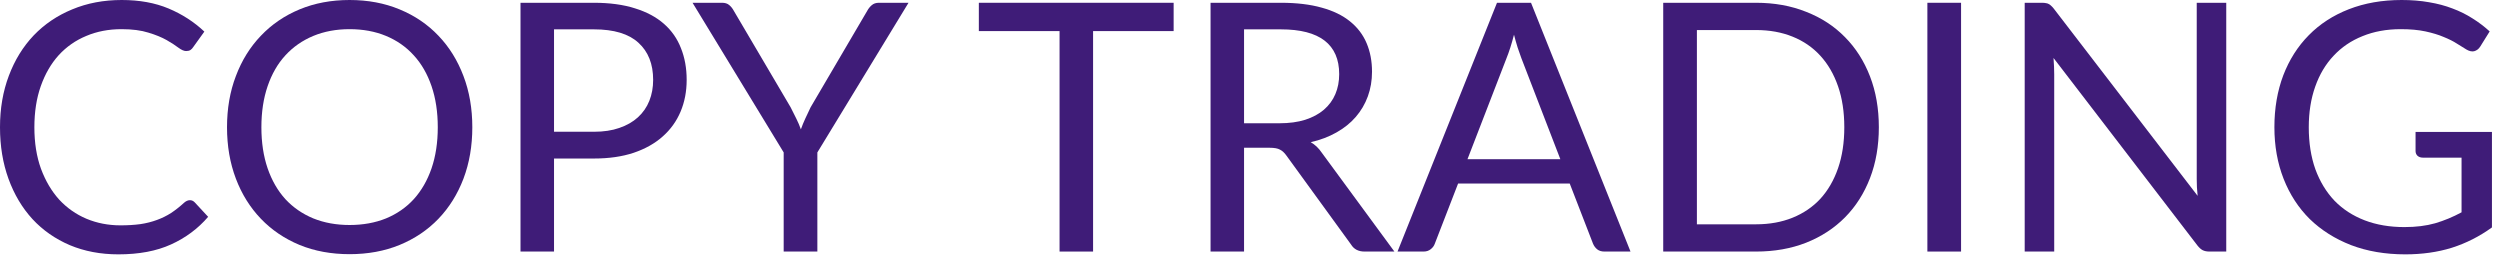 <svg width="108" height="11" viewBox="0 0 108 11" fill="none" xmlns="http://www.w3.org/2000/svg">
<path d="M8.205 8.648C8.285 8.648 8.355 8.68 8.415 8.745L8.992 9.367C8.553 9.877 8.018 10.275 7.388 10.56C6.763 10.845 6.005 10.988 5.115 10.988C4.345 10.988 3.645 10.855 3.015 10.59C2.385 10.32 1.847 9.945 1.403 9.465C0.958 8.98 0.613 8.4 0.367 7.725C0.122 7.05 0 6.308 0 5.497C0 4.688 0.128 3.945 0.383 3.27C0.637 2.595 0.995 2.015 1.455 1.53C1.92 1.045 2.475 0.67 3.12 0.405C3.765 0.135 4.478 0 5.258 0C6.022 0 6.697 0.122 7.282 0.367C7.867 0.613 8.383 0.945 8.828 1.365L8.348 2.033C8.318 2.083 8.277 2.125 8.227 2.16C8.182 2.19 8.12 2.205 8.04 2.205C7.95 2.205 7.84 2.158 7.71 2.062C7.58 1.962 7.41 1.853 7.2 1.732C6.99 1.613 6.728 1.505 6.412 1.41C6.098 1.31 5.71 1.26 5.25 1.26C4.695 1.26 4.188 1.357 3.728 1.552C3.268 1.742 2.87 2.02 2.535 2.385C2.205 2.75 1.948 3.195 1.762 3.72C1.577 4.245 1.485 4.838 1.485 5.497C1.485 6.168 1.58 6.765 1.77 7.29C1.965 7.815 2.228 8.26 2.558 8.625C2.893 8.985 3.285 9.26 3.735 9.45C4.19 9.64 4.68 9.735 5.205 9.735C5.525 9.735 5.812 9.717 6.067 9.682C6.327 9.643 6.565 9.582 6.78 9.502C7 9.422 7.202 9.322 7.388 9.203C7.577 9.078 7.765 8.93 7.95 8.76C8.035 8.685 8.12 8.648 8.205 8.648Z" fill="#3F1C78"/>
<path d="M20.404 5.497C20.404 6.303 20.277 7.043 20.022 7.718C19.767 8.387 19.407 8.965 18.942 9.45C18.477 9.935 17.917 10.312 17.262 10.582C16.612 10.848 15.892 10.98 15.102 10.98C14.312 10.98 13.592 10.848 12.942 10.582C12.292 10.312 11.735 9.935 11.27 9.45C10.805 8.965 10.444 8.387 10.19 7.718C9.934 7.043 9.807 6.303 9.807 5.497C9.807 4.692 9.934 3.955 10.19 3.285C10.444 2.61 10.805 2.03 11.27 1.545C11.735 1.055 12.292 0.675 12.942 0.405C13.592 0.135 14.312 0 15.102 0C15.892 0 16.612 0.135 17.262 0.405C17.917 0.675 18.477 1.055 18.942 1.545C19.407 2.03 19.767 2.61 20.022 3.285C20.277 3.955 20.404 4.692 20.404 5.497ZM18.912 5.497C18.912 4.838 18.822 4.245 18.642 3.72C18.462 3.195 18.207 2.752 17.877 2.393C17.547 2.027 17.147 1.748 16.677 1.552C16.207 1.357 15.682 1.26 15.102 1.26C14.527 1.26 14.005 1.357 13.534 1.552C13.065 1.748 12.662 2.027 12.327 2.393C11.997 2.752 11.742 3.195 11.562 3.72C11.382 4.245 11.292 4.838 11.292 5.497C11.292 6.157 11.382 6.75 11.562 7.275C11.742 7.795 11.997 8.238 12.327 8.602C12.662 8.963 13.065 9.24 13.534 9.435C14.005 9.625 14.527 9.72 15.102 9.72C15.682 9.72 16.207 9.625 16.677 9.435C17.147 9.24 17.547 8.963 17.877 8.602C18.207 8.238 18.462 7.795 18.642 7.275C18.822 6.75 18.912 6.157 18.912 5.497Z" fill="#3F1C78"/>
<path d="M25.659 5.692C26.074 5.692 26.439 5.638 26.754 5.527C27.074 5.418 27.341 5.265 27.556 5.07C27.776 4.87 27.941 4.633 28.051 4.357C28.161 4.082 28.216 3.78 28.216 3.45C28.216 2.765 28.004 2.23 27.579 1.845C27.159 1.46 26.519 1.268 25.659 1.268H23.934V5.692H25.659ZM25.659 0.12C26.339 0.12 26.929 0.2 27.429 0.36C27.934 0.515 28.351 0.738 28.681 1.028C29.011 1.317 29.256 1.667 29.416 2.078C29.581 2.487 29.664 2.945 29.664 3.45C29.664 3.95 29.576 4.407 29.401 4.822C29.226 5.237 28.969 5.595 28.629 5.895C28.294 6.195 27.876 6.43 27.376 6.6C26.881 6.765 26.309 6.848 25.659 6.848H23.934V10.867H22.486V0.12H25.659Z" fill="#3F1C78"/>
<path d="M35.31 6.585V10.867H33.855V6.585L29.918 0.12H31.193C31.323 0.12 31.425 0.152 31.5 0.217C31.575 0.278 31.64 0.357 31.695 0.458L34.155 4.635C34.245 4.81 34.328 4.975 34.403 5.13C34.478 5.28 34.543 5.433 34.598 5.588C34.653 5.433 34.715 5.28 34.785 5.13C34.855 4.975 34.933 4.81 35.018 4.635L37.47 0.458C37.515 0.373 37.578 0.295 37.658 0.225C37.738 0.155 37.84 0.12 37.965 0.12H39.248L35.31 6.585Z" fill="#3F1C78"/>
<path d="M50.701 1.343H47.221V10.867H45.773V1.343H42.286V0.12H50.701V1.343Z" fill="#3F1C78"/>
<path d="M55.273 5.325C55.693 5.325 56.063 5.275 56.383 5.175C56.708 5.07 56.978 4.925 57.193 4.74C57.413 4.55 57.578 4.325 57.688 4.065C57.798 3.805 57.853 3.518 57.853 3.203C57.853 2.562 57.643 2.08 57.223 1.755C56.803 1.43 56.173 1.268 55.333 1.268H53.743V5.325H55.273ZM60.238 10.867H58.948C58.683 10.867 58.488 10.765 58.363 10.56L55.573 6.72C55.488 6.6 55.396 6.515 55.296 6.465C55.201 6.41 55.051 6.383 54.846 6.383H53.743V10.867H52.296V0.12H55.333C56.013 0.12 56.601 0.19 57.096 0.33C57.591 0.465 57.998 0.663 58.318 0.922C58.643 1.183 58.883 1.498 59.038 1.867C59.193 2.232 59.271 2.643 59.271 3.098C59.271 3.478 59.211 3.833 59.091 4.162C58.971 4.492 58.796 4.79 58.566 5.055C58.341 5.315 58.063 5.537 57.733 5.723C57.408 5.907 57.038 6.048 56.623 6.143C56.808 6.247 56.968 6.4 57.103 6.6L60.238 10.867Z" fill="#3F1C78"/>
<path d="M67.407 6.878L65.72 2.505C65.67 2.375 65.618 2.225 65.562 2.055C65.507 1.88 65.455 1.695 65.405 1.5C65.3 1.905 65.192 2.243 65.082 2.513L63.395 6.878H67.407ZM70.438 10.867H69.312C69.183 10.867 69.078 10.835 68.998 10.77C68.918 10.705 68.858 10.623 68.817 10.523L67.812 7.928H62.99L61.985 10.523C61.955 10.613 61.898 10.693 61.812 10.762C61.727 10.832 61.623 10.867 61.498 10.867H60.373L64.67 0.12H66.14L70.438 10.867Z" fill="#3F1C78"/>
<path d="M81.166 5.497C81.166 6.303 81.039 7.035 80.784 7.695C80.529 8.355 80.169 8.92 79.704 9.39C79.239 9.86 78.679 10.225 78.024 10.485C77.374 10.74 76.654 10.867 75.864 10.867H71.851V0.12H75.864C76.654 0.12 77.374 0.25 78.024 0.51C78.679 0.765 79.239 1.13 79.704 1.605C80.169 2.075 80.529 2.64 80.784 3.3C81.039 3.96 81.166 4.692 81.166 5.497ZM79.674 5.497C79.674 4.838 79.584 4.247 79.404 3.728C79.224 3.208 78.969 2.768 78.639 2.408C78.309 2.047 77.909 1.772 77.439 1.583C76.969 1.393 76.444 1.298 75.864 1.298H73.306V9.69H75.864C76.444 9.69 76.969 9.595 77.439 9.405C77.909 9.215 78.309 8.943 78.639 8.588C78.969 8.227 79.224 7.787 79.404 7.268C79.584 6.747 79.674 6.157 79.674 5.497Z" fill="#3F1C78"/>
<path d="M84.718 10.867H83.263V0.12H84.718V10.867Z" fill="#3F1C78"/>
<path d="M96.174 0.12V10.867H95.447C95.332 10.867 95.234 10.848 95.154 10.807C95.079 10.768 95.004 10.7 94.929 10.605L88.712 2.505C88.722 2.63 88.729 2.752 88.734 2.873C88.739 2.993 88.742 3.105 88.742 3.21V10.867H87.467V0.12H88.217C88.282 0.12 88.337 0.125 88.382 0.135C88.427 0.14 88.467 0.152 88.502 0.172C88.537 0.188 88.572 0.212 88.607 0.248C88.642 0.278 88.679 0.318 88.719 0.367L94.937 8.46C94.927 8.33 94.917 8.205 94.907 8.085C94.902 7.96 94.899 7.843 94.899 7.732V0.12H96.174Z" fill="#3F1C78"/>
<path d="M107.652 5.7V9.825C107.112 10.215 106.534 10.508 105.919 10.703C105.309 10.893 104.639 10.988 103.909 10.988C103.044 10.988 102.264 10.855 101.569 10.59C100.874 10.32 100.279 9.945 99.784 9.465C99.294 8.98 98.917 8.4 98.652 7.725C98.387 7.05 98.254 6.308 98.254 5.497C98.254 4.678 98.382 3.93 98.637 3.255C98.897 2.58 99.264 2.002 99.739 1.522C100.214 1.038 100.792 0.662 101.472 0.398C102.152 0.133 102.912 0 103.752 0C104.177 0 104.572 0.032 104.937 0.097C105.302 0.158 105.639 0.247 105.949 0.367C106.259 0.482 106.547 0.625 106.812 0.795C107.077 0.96 107.324 1.147 107.554 1.357L107.142 2.018C107.077 2.118 106.992 2.183 106.887 2.212C106.787 2.237 106.674 2.212 106.549 2.138C106.429 2.067 106.292 1.982 106.137 1.883C105.982 1.782 105.792 1.688 105.567 1.597C105.347 1.502 105.084 1.423 104.779 1.357C104.479 1.292 104.122 1.26 103.707 1.26C103.102 1.26 102.554 1.36 102.064 1.56C101.574 1.755 101.157 2.038 100.812 2.408C100.467 2.772 100.202 3.217 100.017 3.743C99.832 4.263 99.739 4.848 99.739 5.497C99.739 6.173 99.834 6.777 100.024 7.312C100.219 7.843 100.494 8.295 100.849 8.67C101.209 9.04 101.644 9.322 102.154 9.518C102.664 9.713 103.237 9.81 103.872 9.81C104.372 9.81 104.814 9.755 105.199 9.645C105.589 9.53 105.969 9.373 106.339 9.172V6.81H104.667C104.572 6.81 104.494 6.782 104.434 6.728C104.379 6.673 104.352 6.605 104.352 6.525V5.7H107.652Z" fill="#3F1C78"/>
</svg>
